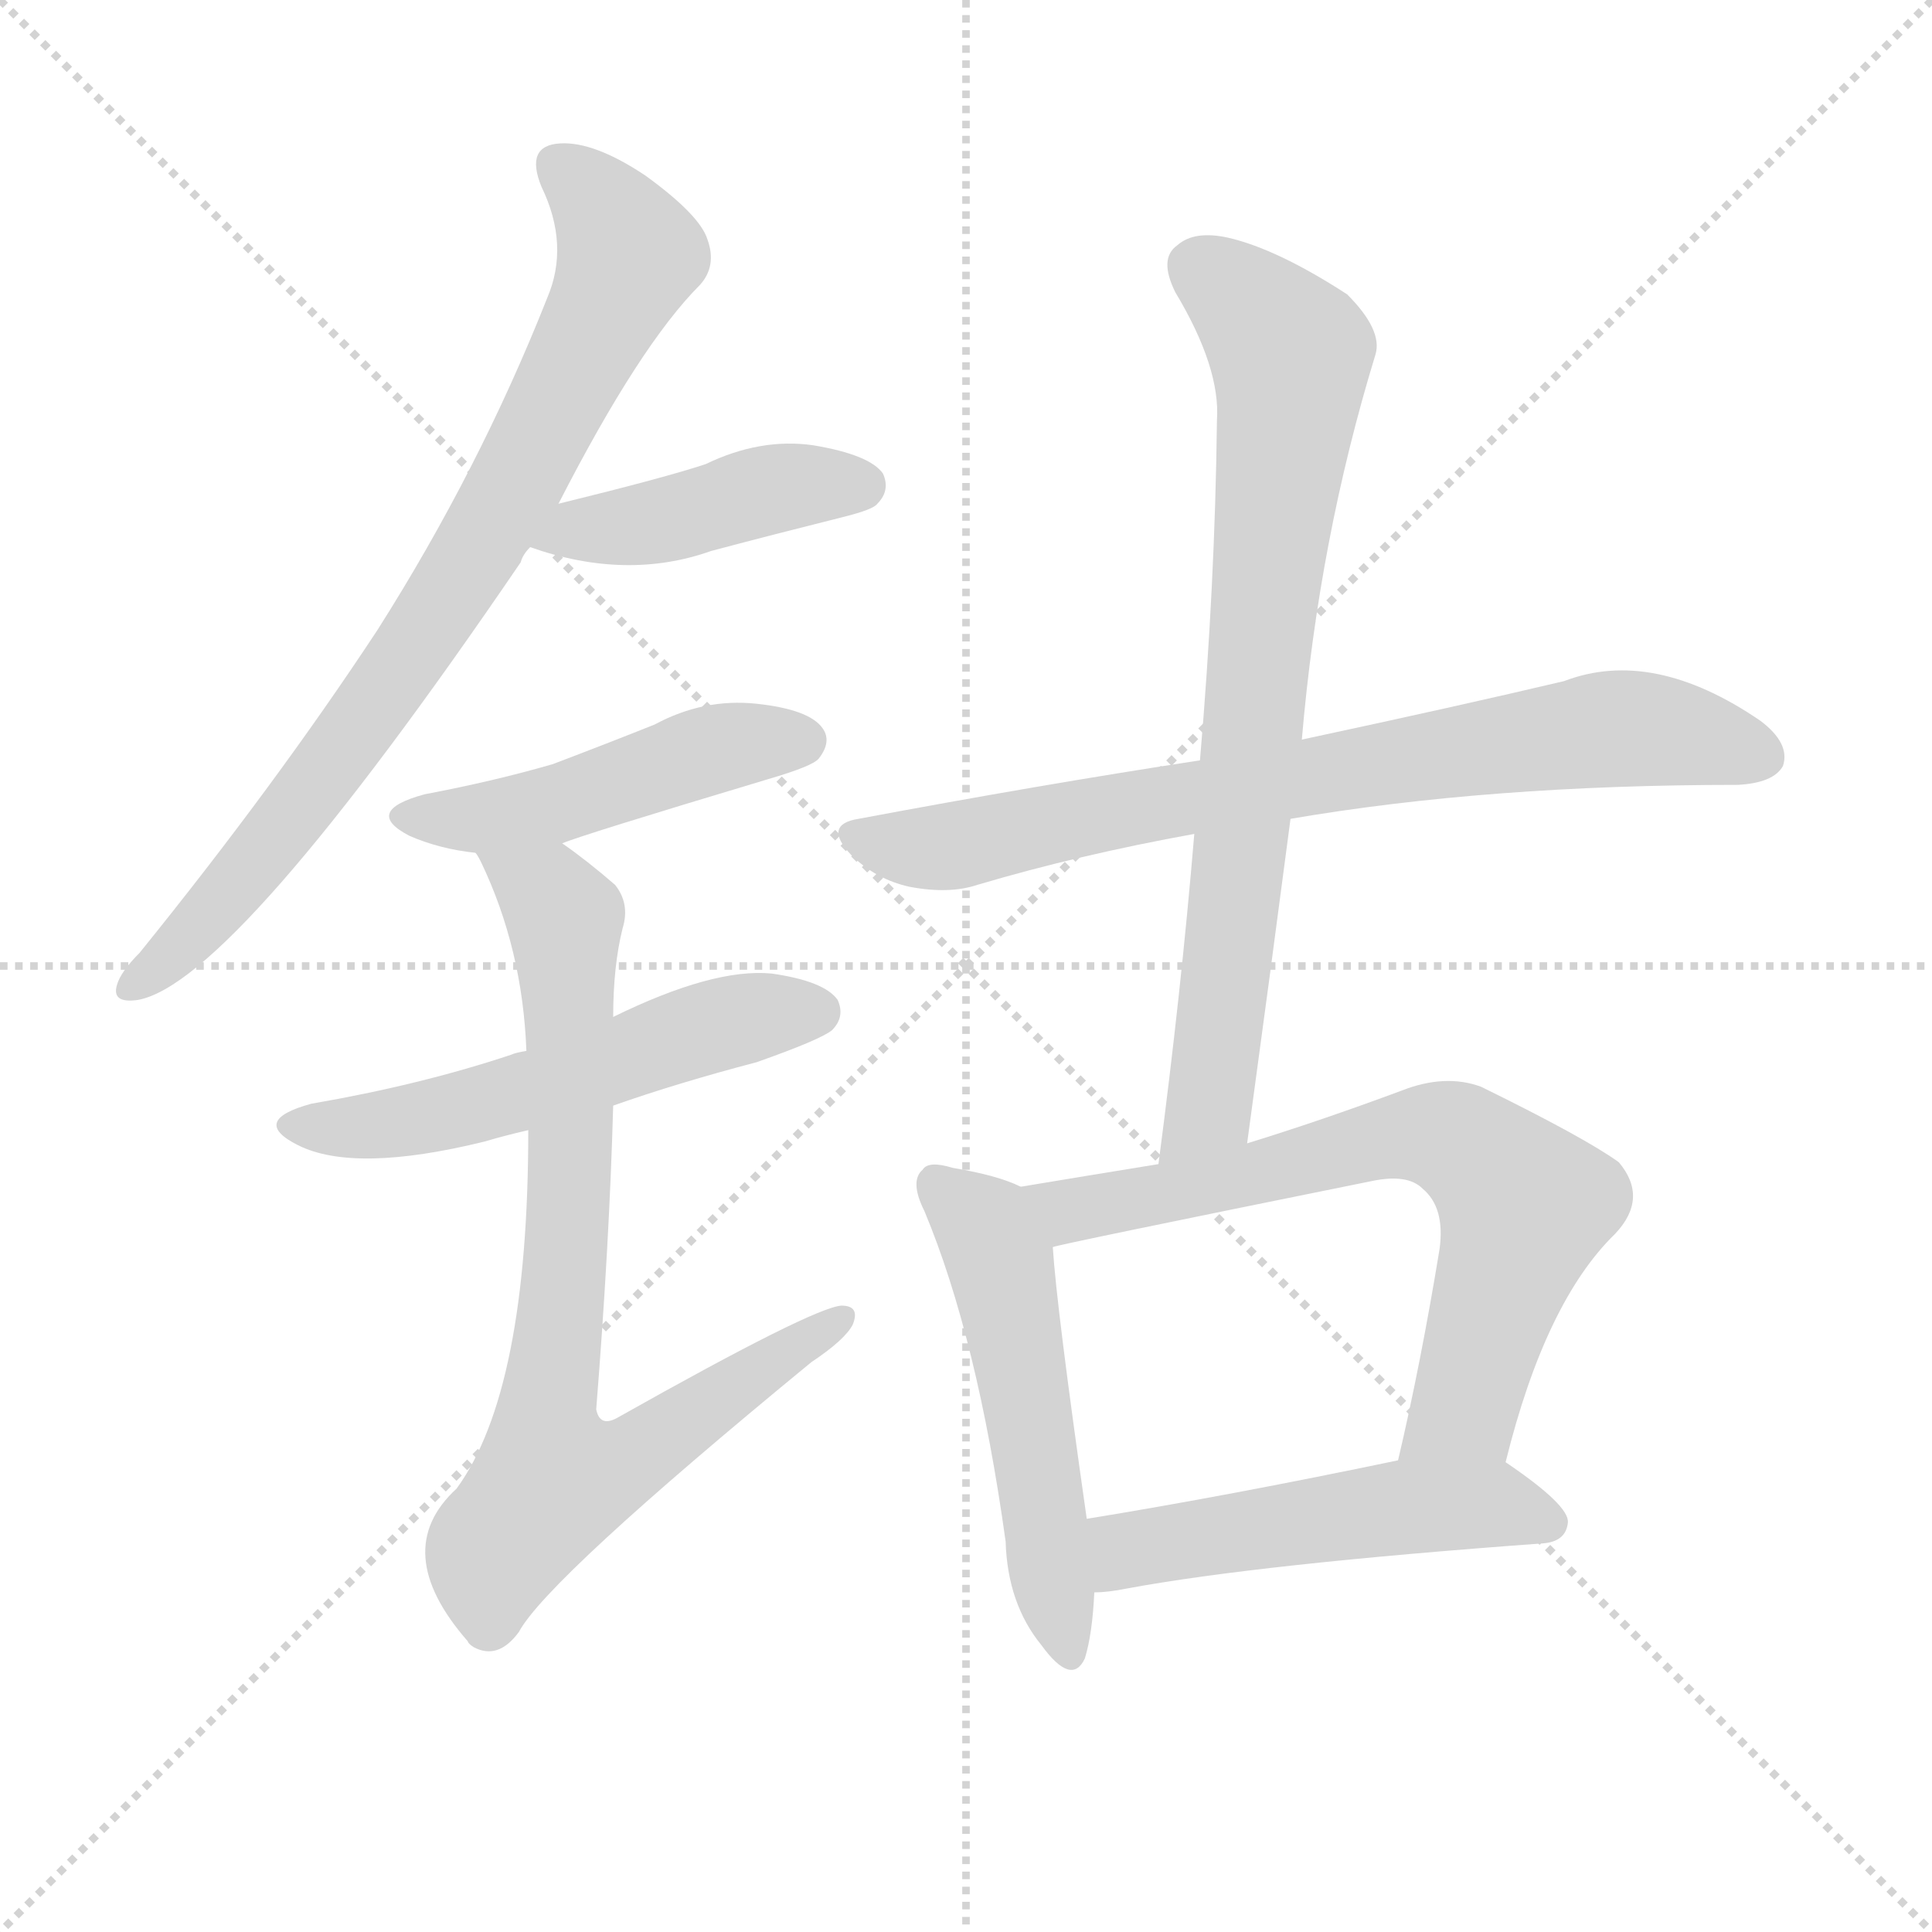 <svg version="1.1" viewBox="0 0 1024 1024" xmlns="http://www.w3.org/2000/svg">
  <g stroke="lightgray" stroke-dasharray="1,1" stroke-width="1" transform="scale(4, 4)">
    <line x1="0" y1="0" x2="256" y2="256"></line>
    <line x1="256" y1="0" x2="0" y2="256"></line>
    <line x1="128" y1="0" x2="128" y2="256"></line>
    <line x1="0" y1="128" x2="256" y2="128"></line>
  </g>
  <g transform="scale(1, -1) translate(0, -900)">
    <style type="text/css">
      
        @keyframes keyframes0 {
          from {
            stroke: blue;
            stroke-dashoffset: 786;
            stroke-width: 128;
          }
          72% {
            animation-timing-function: step-end;
            stroke: blue;
            stroke-dashoffset: 0;
            stroke-width: 128;
          }
          to {
            stroke: black;
            stroke-width: 1024;
          }
        }
        #make-me-a-hanzi-animation-0 {
          animation: keyframes0 0.89s both;
          animation-delay: 0s;
          animation-timing-function: linear;
        }
      
        @keyframes keyframes1 {
          from {
            stroke: blue;
            stroke-dashoffset: 426;
            stroke-width: 128;
          }
          58% {
            animation-timing-function: step-end;
            stroke: blue;
            stroke-dashoffset: 0;
            stroke-width: 128;
          }
          to {
            stroke: black;
            stroke-width: 1024;
          }
        }
        #make-me-a-hanzi-animation-1 {
          animation: keyframes1 0.597s both;
          animation-delay: 0.89s;
          animation-timing-function: linear;
        }
      
        @keyframes keyframes2 {
          from {
            stroke: blue;
            stroke-dashoffset: 469;
            stroke-width: 128;
          }
          60% {
            animation-timing-function: step-end;
            stroke: blue;
            stroke-dashoffset: 0;
            stroke-width: 128;
          }
          to {
            stroke: black;
            stroke-width: 1024;
          }
        }
        #make-me-a-hanzi-animation-2 {
          animation: keyframes2 0.632s both;
          animation-delay: 1.486s;
          animation-timing-function: linear;
        }
      
        @keyframes keyframes3 {
          from {
            stroke: blue;
            stroke-dashoffset: 539;
            stroke-width: 128;
          }
          64% {
            animation-timing-function: step-end;
            stroke: blue;
            stroke-dashoffset: 0;
            stroke-width: 128;
          }
          to {
            stroke: black;
            stroke-width: 1024;
          }
        }
        #make-me-a-hanzi-animation-3 {
          animation: keyframes3 0.689s both;
          animation-delay: 2.118s;
          animation-timing-function: linear;
        }
      
        @keyframes keyframes4 {
          from {
            stroke: blue;
            stroke-dashoffset: 771;
            stroke-width: 128;
          }
          72% {
            animation-timing-function: step-end;
            stroke: blue;
            stroke-dashoffset: 0;
            stroke-width: 128;
          }
          to {
            stroke: black;
            stroke-width: 1024;
          }
        }
        #make-me-a-hanzi-animation-4 {
          animation: keyframes4 0.877s both;
          animation-delay: 2.807s;
          animation-timing-function: linear;
        }
      
        @keyframes keyframes5 {
          from {
            stroke: blue;
            stroke-dashoffset: 743;
            stroke-width: 128;
          }
          71% {
            animation-timing-function: step-end;
            stroke: blue;
            stroke-dashoffset: 0;
            stroke-width: 128;
          }
          to {
            stroke: black;
            stroke-width: 1024;
          }
        }
        #make-me-a-hanzi-animation-5 {
          animation: keyframes5 0.855s both;
          animation-delay: 3.684s;
          animation-timing-function: linear;
        }
      
        @keyframes keyframes6 {
          from {
            stroke: blue;
            stroke-dashoffset: 754;
            stroke-width: 128;
          }
          71% {
            animation-timing-function: step-end;
            stroke: blue;
            stroke-dashoffset: 0;
            stroke-width: 128;
          }
          to {
            stroke: black;
            stroke-width: 1024;
          }
        }
        #make-me-a-hanzi-animation-6 {
          animation: keyframes6 0.864s both;
          animation-delay: 4.539s;
          animation-timing-function: linear;
        }
      
        @keyframes keyframes7 {
          from {
            stroke: blue;
            stroke-dashoffset: 516;
            stroke-width: 128;
          }
          63% {
            animation-timing-function: step-end;
            stroke: blue;
            stroke-dashoffset: 0;
            stroke-width: 128;
          }
          to {
            stroke: black;
            stroke-width: 1024;
          }
        }
        #make-me-a-hanzi-animation-7 {
          animation: keyframes7 0.67s both;
          animation-delay: 5.402s;
          animation-timing-function: linear;
        }
      
        @keyframes keyframes8 {
          from {
            stroke: blue;
            stroke-dashoffset: 683;
            stroke-width: 128;
          }
          69% {
            animation-timing-function: step-end;
            stroke: blue;
            stroke-dashoffset: 0;
            stroke-width: 128;
          }
          to {
            stroke: black;
            stroke-width: 1024;
          }
        }
        #make-me-a-hanzi-animation-8 {
          animation: keyframes8 0.806s both;
          animation-delay: 6.072s;
          animation-timing-function: linear;
        }
      
        @keyframes keyframes9 {
          from {
            stroke: blue;
            stroke-dashoffset: 504;
            stroke-width: 128;
          }
          62% {
            animation-timing-function: step-end;
            stroke: blue;
            stroke-dashoffset: 0;
            stroke-width: 128;
          }
          to {
            stroke: black;
            stroke-width: 1024;
          }
        }
        #make-me-a-hanzi-animation-9 {
          animation: keyframes9 0.66s both;
          animation-delay: 6.878s;
          animation-timing-function: linear;
        }
      
    </style>
    
      <path d="M 296 633 Q 339 717 371 749 Q 380 759 375 773 Q 371 786 342 807 Q 315 825 297 824 Q 278 823 287 801 Q 302 770 290 742 Q 254 651 200 566 Q 146 484 74 395 Q 64 385 62 378 Q 59 368 73 370 Q 124 379 276 602 Q 277 606 281 610 L 296 633 Z" fill="lightgray"></path>
    
      <path d="M 281 610 Q 332 592 377 608 Q 411 617 447 626 Q 463 630 465 633 Q 472 640 468 649 Q 461 659 431 664 Q 403 668 374 654 Q 353 647 296 633 C 267 626 253 620 281 610 Z" fill="lightgray"></path>
    
      <path d="M 298 453 Q 307 457 407 487 Q 431 494 434 498 Q 441 507 436 514 Q 429 524 401 527 Q 373 530 347 516 Q 322 506 293 495 Q 262 486 225 479 Q 192 470 217 457 Q 233 450 252 448 L 298 453 Z" fill="lightgray"></path>
    
      <path d="M 325 314 Q 359 326 401 337 Q 435 349 441 354 Q 448 361 444 370 Q 437 380 409 384 Q 378 387 325 361 L 279 343 Q 273 342 271 341 Q 223 325 165 315 Q 132 306 158 293 Q 188 278 257 295 Q 267 298 280 301 L 325 314 Z" fill="lightgray"></path>
    
      <path d="M 280 301 Q 280 163 242 111 Q 206 78 248 30 Q 248 29 251 27 Q 264 20 275 35 Q 290 63 430 178 Q 448 190 452 198 Q 456 208 446 208 Q 431 207 328 149 Q 318 143 316 153 Q 323 241 325 314 L 325 361 Q 325 388 330 408 Q 334 421 326 431 Q 311 444 298 453 C 274 471 239 475 252 448 Q 253 447 255 443 Q 277 397 279 343 L 280 301 Z" fill="lightgray"></path>
    
      <path d="M 684 466 Q 789 484 921 484 Q 940 485 945 494 Q 949 506 933 518 Q 876 557 829 539 Q 774 526 690 508 L 636 497 Q 551 484 455 466 Q 436 463 451 447 Q 464 434 482 430 Q 503 426 518 431 Q 572 447 633 458 L 684 466 Z" fill="lightgray"></path>
    
      <path d="M 661 294 Q 673 382 684 466 L 690 508 Q 699 614 729 712 Q 733 725 714 744 Q 677 768 651 774 Q 633 778 624 770 Q 614 763 623 745 Q 647 705 645 677 Q 644 590 636 497 L 633 458 Q 626 374 614 283 C 610 253 657 264 661 294 Z" fill="lightgray"></path>
    
      <path d="M 541 271 Q 529 277 505 281 Q 492 285 489 280 Q 482 274 490 258 Q 518 191 533 83 Q 534 50 552 28 Q 568 6 575 21 Q 579 34 580 56 L 576 95 Q 560 207 558 239 C 556 265 556 265 541 271 Z" fill="lightgray"></path>
    
      <path d="M 798 125 Q 819 210 856 246 Q 874 265 858 284 Q 840 297 785 324 Q 766 331 743 322 Q 700 306 661 294 L 614 283 Q 577 277 541 271 C 511 266 529 232 558 239 Q 559 240 727 274 Q 746 278 754 270 Q 766 260 763 238 Q 753 177 741 126 C 734 97 790 96 798 125 Z" fill="lightgray"></path>
    
      <path d="M 580 56 Q 587 56 597 58 Q 667 71 818 82 Q 830 83 831 93 Q 832 102 798 125 C 784 135 770 132 741 126 Q 650 107 576 95 C 546 90 550 54 580 56 Z" fill="lightgray"></path>
    
    
      <clipPath id="make-me-a-hanzi-clip-0">
        <path d="M 296 633 Q 339 717 371 749 Q 380 759 375 773 Q 371 786 342 807 Q 315 825 297 824 Q 278 823 287 801 Q 302 770 290 742 Q 254 651 200 566 Q 146 484 74 395 Q 64 385 62 378 Q 59 368 73 370 Q 124 379 276 602 Q 277 606 281 610 L 296 633 Z"></path>
      </clipPath>
      <path clip-path="url(#make-me-a-hanzi-clip-0)" d="M 296 811 L 314 797 L 333 765 L 279 653 L 185 507 L 122 428 L 71 378" fill="none" id="make-me-a-hanzi-animation-0" stroke-dasharray="658 1316" stroke-linecap="round"></path>
    
      <clipPath id="make-me-a-hanzi-clip-1">
        <path d="M 281 610 Q 332 592 377 608 Q 411 617 447 626 Q 463 630 465 633 Q 472 640 468 649 Q 461 659 431 664 Q 403 668 374 654 Q 353 647 296 633 C 267 626 253 620 281 610 Z"></path>
      </clipPath>
      <path clip-path="url(#make-me-a-hanzi-clip-1)" d="M 290 613 L 412 642 L 457 643" fill="none" id="make-me-a-hanzi-animation-1" stroke-dasharray="298 596" stroke-linecap="round"></path>
    
      <clipPath id="make-me-a-hanzi-clip-2">
        <path d="M 298 453 Q 307 457 407 487 Q 431 494 434 498 Q 441 507 436 514 Q 429 524 401 527 Q 373 530 347 516 Q 322 506 293 495 Q 262 486 225 479 Q 192 470 217 457 Q 233 450 252 448 L 298 453 Z"></path>
      </clipPath>
      <path clip-path="url(#make-me-a-hanzi-clip-2)" d="M 219 469 L 258 466 L 373 502 L 426 507" fill="none" id="make-me-a-hanzi-animation-2" stroke-dasharray="341 682" stroke-linecap="round"></path>
    
      <clipPath id="make-me-a-hanzi-clip-3">
        <path d="M 325 314 Q 359 326 401 337 Q 435 349 441 354 Q 448 361 444 370 Q 437 380 409 384 Q 378 387 325 361 L 279 343 Q 273 342 271 341 Q 223 325 165 315 Q 132 306 158 293 Q 188 278 257 295 Q 267 298 280 301 L 325 314 Z"></path>
      </clipPath>
      <path clip-path="url(#make-me-a-hanzi-clip-3)" d="M 159 305 L 186 302 L 225 308 L 385 358 L 433 364" fill="none" id="make-me-a-hanzi-animation-3" stroke-dasharray="411 822" stroke-linecap="round"></path>
    
      <clipPath id="make-me-a-hanzi-clip-4">
        <path d="M 280 301 Q 280 163 242 111 Q 206 78 248 30 Q 248 29 251 27 Q 264 20 275 35 Q 290 63 430 178 Q 448 190 452 198 Q 456 208 446 208 Q 431 207 328 149 Q 318 143 316 153 Q 323 241 325 314 L 325 361 Q 325 388 330 408 Q 334 421 326 431 Q 311 444 298 453 C 274 471 239 475 252 448 Q 253 447 255 443 Q 277 397 279 343 L 280 301 Z"></path>
      </clipPath>
      <path clip-path="url(#make-me-a-hanzi-clip-4)" d="M 265 439 L 290 426 L 300 407 L 302 281 L 289 150 L 294 117 L 339 129 L 445 201" fill="none" id="make-me-a-hanzi-animation-4" stroke-dasharray="643 1286" stroke-linecap="round"></path>
    
      <clipPath id="make-me-a-hanzi-clip-5">
        <path d="M 684 466 Q 789 484 921 484 Q 940 485 945 494 Q 949 506 933 518 Q 876 557 829 539 Q 774 526 690 508 L 636 497 Q 551 484 455 466 Q 436 463 451 447 Q 464 434 482 430 Q 503 426 518 431 Q 572 447 633 458 L 684 466 Z"></path>
      </clipPath>
      <path clip-path="url(#make-me-a-hanzi-clip-5)" d="M 454 456 L 508 452 L 853 514 L 934 499" fill="none" id="make-me-a-hanzi-animation-5" stroke-dasharray="615 1230" stroke-linecap="round"></path>
    
      <clipPath id="make-me-a-hanzi-clip-6">
        <path d="M 661 294 Q 673 382 684 466 L 690 508 Q 699 614 729 712 Q 733 725 714 744 Q 677 768 651 774 Q 633 778 624 770 Q 614 763 623 745 Q 647 705 645 677 Q 644 590 636 497 L 633 458 Q 626 374 614 283 C 610 253 657 264 661 294 Z"></path>
      </clipPath>
      <path clip-path="url(#make-me-a-hanzi-clip-6)" d="M 637 757 L 675 724 L 684 713 L 684 700 L 641 318 L 619 290" fill="none" id="make-me-a-hanzi-animation-6" stroke-dasharray="626 1252" stroke-linecap="round"></path>
    
      <clipPath id="make-me-a-hanzi-clip-7">
        <path d="M 541 271 Q 529 277 505 281 Q 492 285 489 280 Q 482 274 490 258 Q 518 191 533 83 Q 534 50 552 28 Q 568 6 575 21 Q 579 34 580 56 L 576 95 Q 560 207 558 239 C 556 265 556 265 541 271 Z"></path>
      </clipPath>
      <path clip-path="url(#make-me-a-hanzi-clip-7)" d="M 496 272 L 519 253 L 530 232 L 564 28" fill="none" id="make-me-a-hanzi-animation-7" stroke-dasharray="388 776" stroke-linecap="round"></path>
    
      <clipPath id="make-me-a-hanzi-clip-8">
        <path d="M 798 125 Q 819 210 856 246 Q 874 265 858 284 Q 840 297 785 324 Q 766 331 743 322 Q 700 306 661 294 L 614 283 Q 577 277 541 271 C 511 266 529 232 558 239 Q 559 240 727 274 Q 746 278 754 270 Q 766 260 763 238 Q 753 177 741 126 C 734 97 790 96 798 125 Z"></path>
      </clipPath>
      <path clip-path="url(#make-me-a-hanzi-clip-8)" d="M 549 268 L 573 259 L 682 280 L 744 299 L 780 291 L 808 260 L 779 160 L 748 131" fill="none" id="make-me-a-hanzi-animation-8" stroke-dasharray="555 1110" stroke-linecap="round"></path>
    
      <clipPath id="make-me-a-hanzi-clip-9">
        <path d="M 580 56 Q 587 56 597 58 Q 667 71 818 82 Q 830 83 831 93 Q 832 102 798 125 C 784 135 770 132 741 126 Q 650 107 576 95 C 546 90 550 54 580 56 Z"></path>
      </clipPath>
      <path clip-path="url(#make-me-a-hanzi-clip-9)" d="M 583 63 L 600 79 L 738 101 L 796 103 L 821 93" fill="none" id="make-me-a-hanzi-animation-9" stroke-dasharray="376 752" stroke-linecap="round"></path>
    
  </g>
</svg>